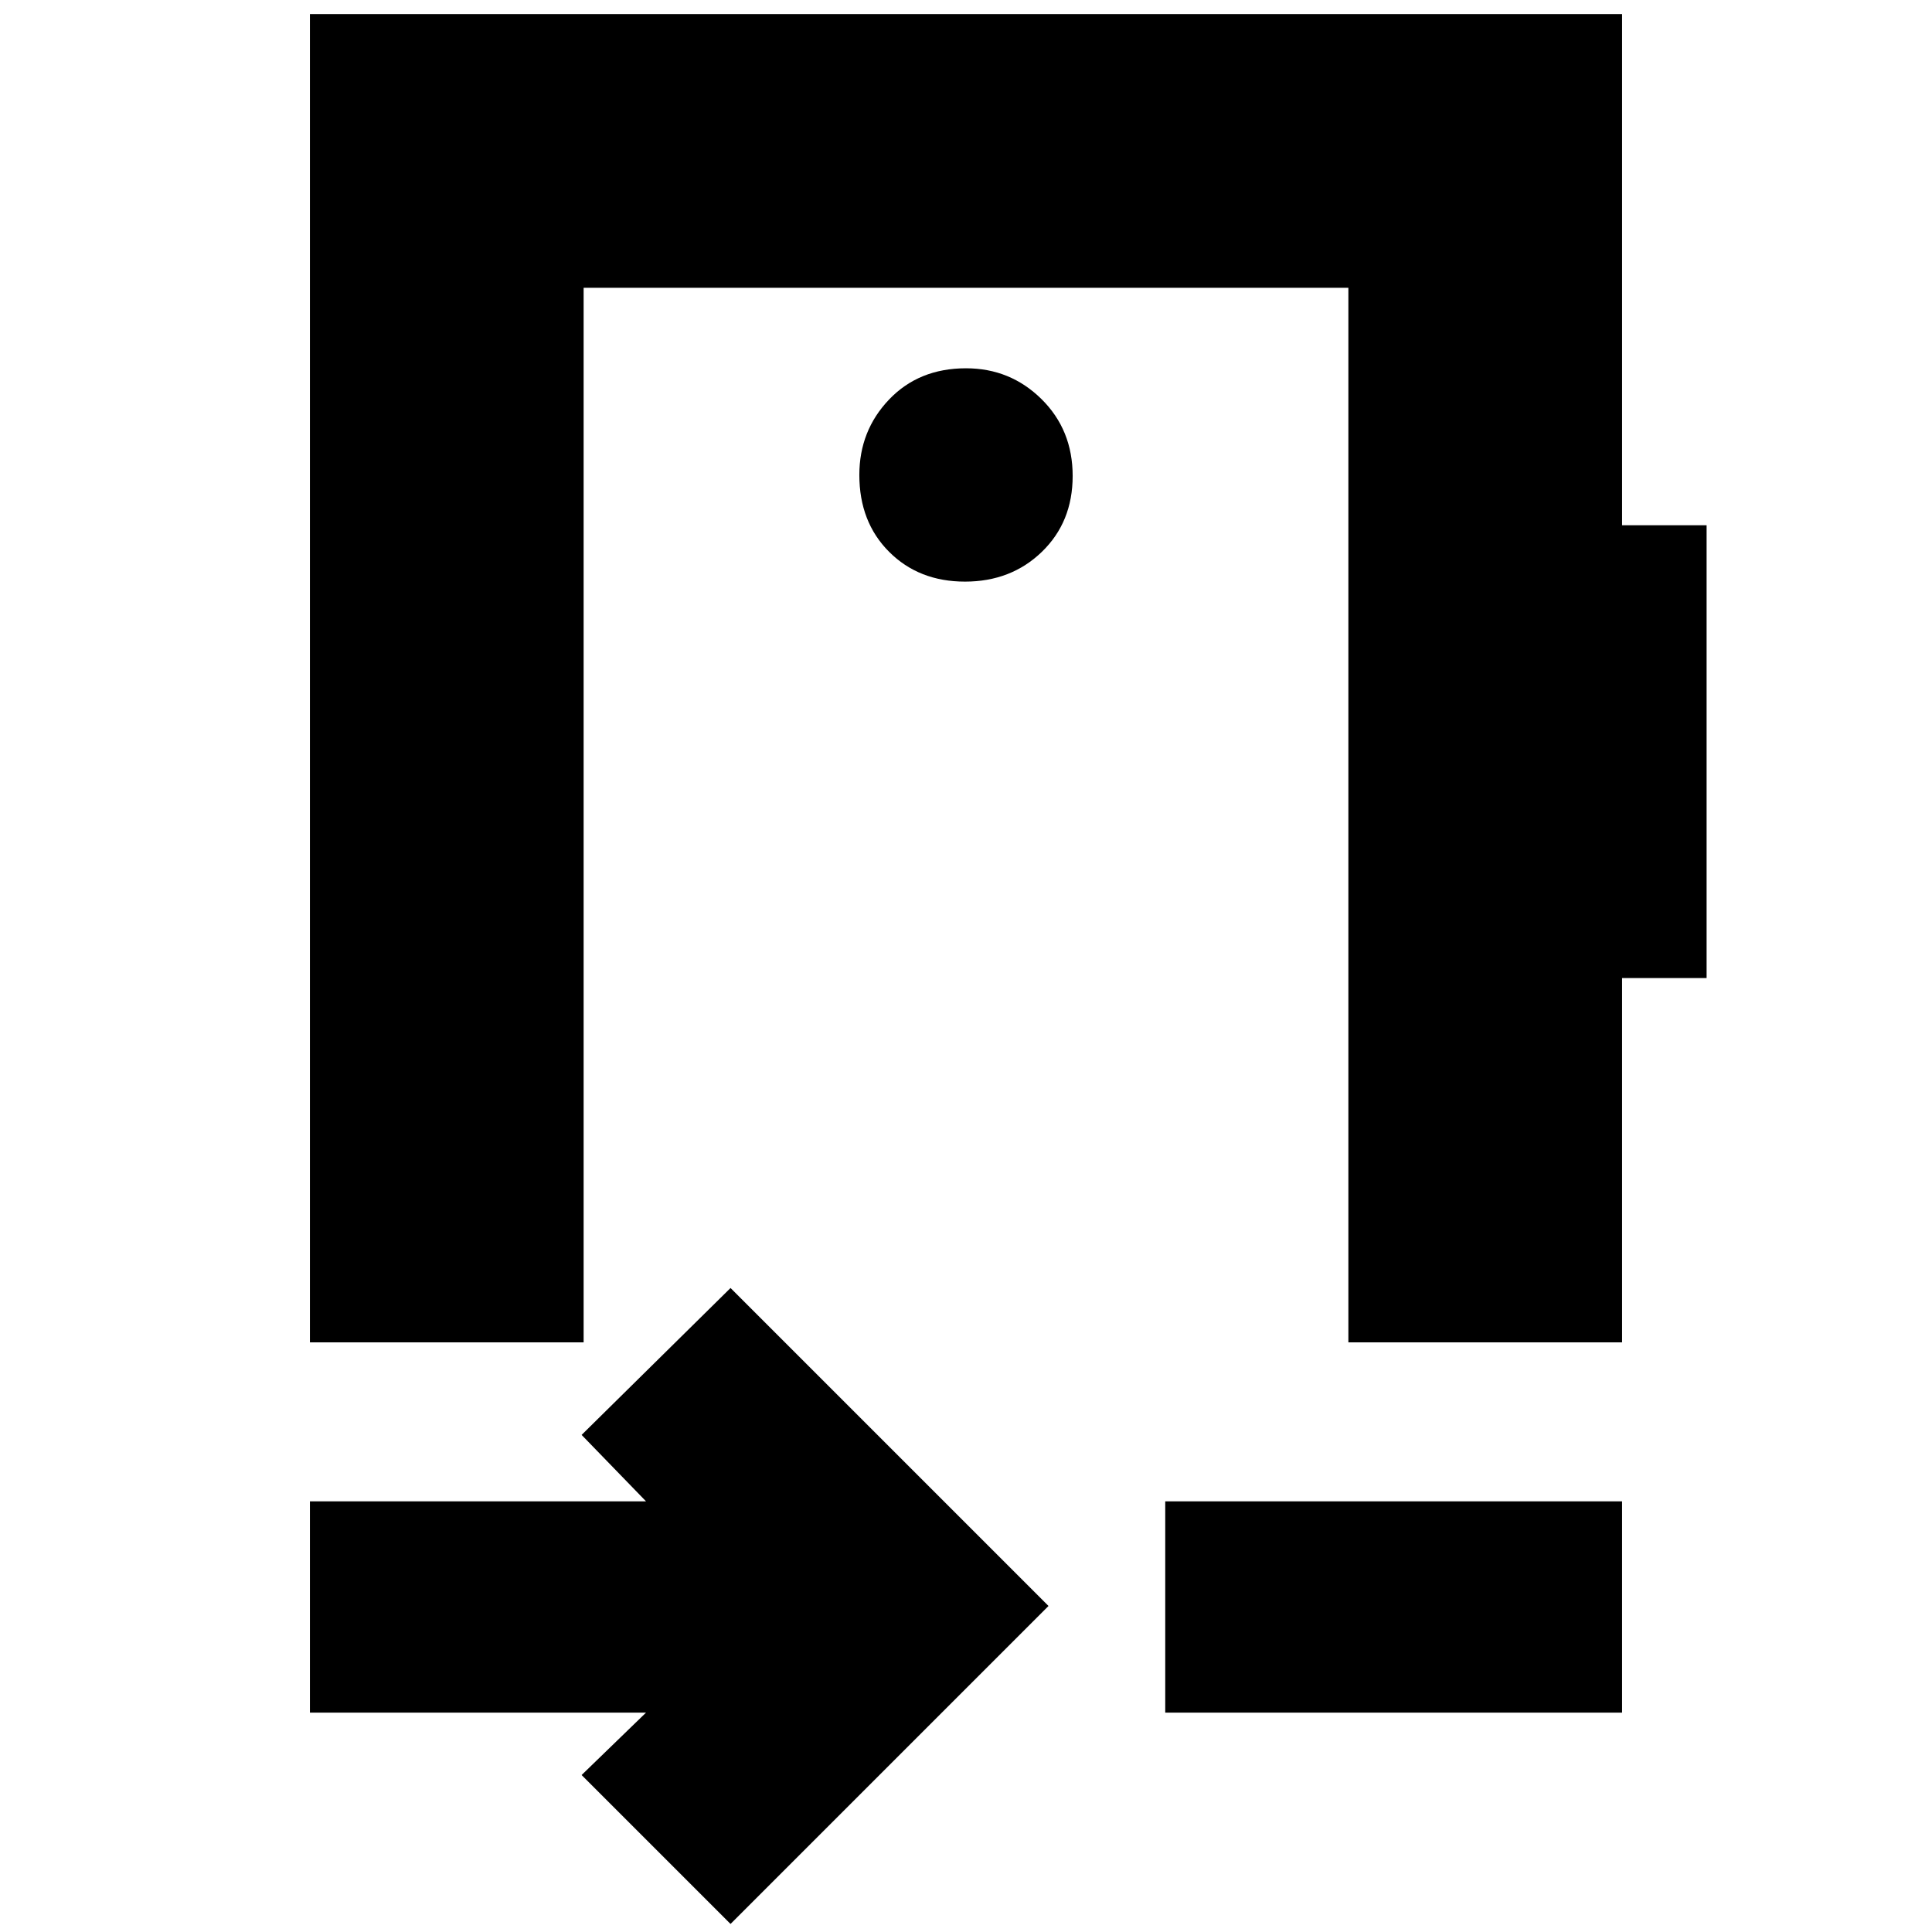 <svg xmlns="http://www.w3.org/2000/svg" height="24" viewBox="0 -960 960 960" width="24"><path d="m363-4-74-74 32-31H154v-105h167l-32-33 74-73 158 158L363-4Zm216-105v-105h227v105H579Zm-99-446ZM154-293v-660h652v254h42v225h-42v181H670v-524H290v524H154Zm325.5-378q22.9 0 38.2-14.8 15.3-14.8 15.3-37.7 0-22.9-15.5-38.2Q502-777 480-777q-23.4 0-38.2 15.5Q427-746 427-724q0 23.4 14.8 38.2 14.8 14.8 37.7 14.8Z"/></svg>